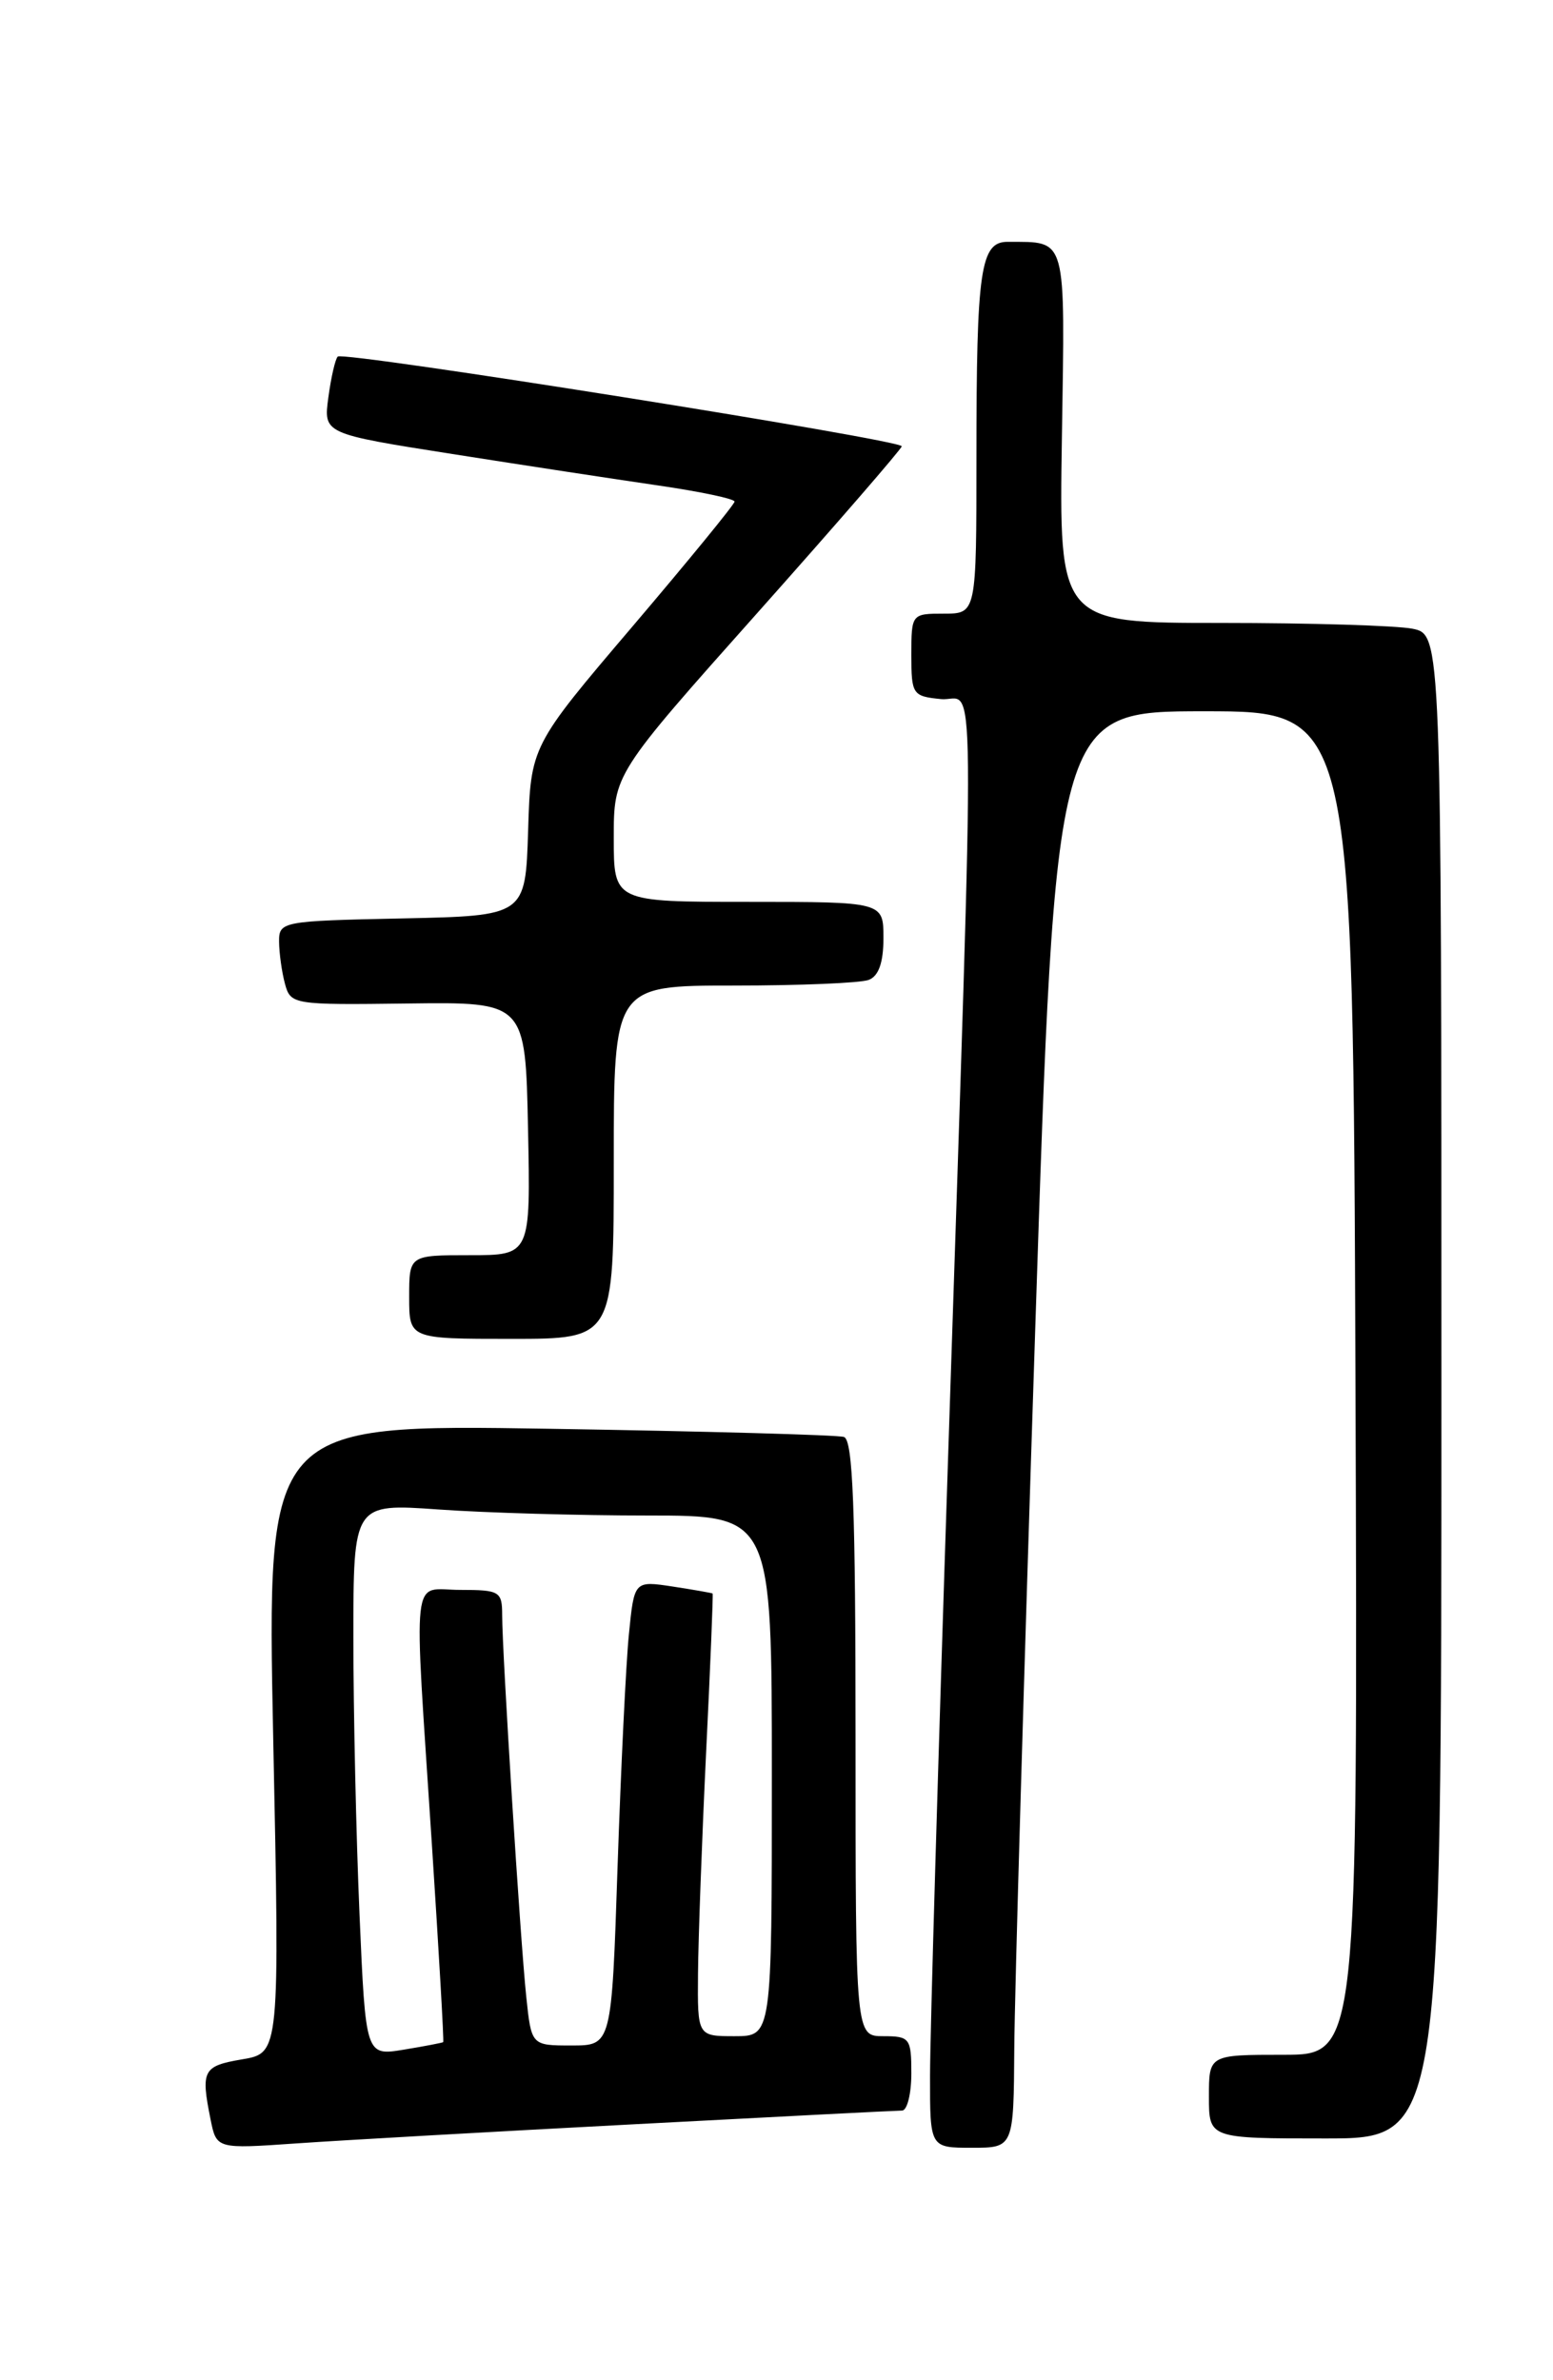 <?xml version="1.0" encoding="UTF-8" standalone="no"?>
<!DOCTYPE svg PUBLIC "-//W3C//DTD SVG 1.1//EN" "http://www.w3.org/Graphics/SVG/1.1/DTD/svg11.dtd" >
<svg xmlns="http://www.w3.org/2000/svg" xmlns:xlink="http://www.w3.org/1999/xlink" version="1.1" viewBox="0 0 167 256">
 <g >
 <path fill="currentColor"
d=" M 68.25 228.47 C 83.51 227.66 96.45 227.00 97.00 227.00 C 97.55 227.00 98.00 225.20 98.00 223.00 C 98.00 219.22 97.83 219.00 95.00 219.00 C 92.00 219.00 92.00 219.00 92.00 186.97 C 92.00 162.22 91.72 154.85 90.75 154.55 C 90.06 154.33 75.82 153.94 59.09 153.67 C 28.69 153.18 28.69 153.18 29.38 187.00 C 30.08 220.81 30.08 220.81 26.04 221.49 C 21.82 222.21 21.58 222.66 22.64 227.94 C 23.28 231.13 23.28 231.13 31.89 230.53 C 36.62 230.20 52.99 229.27 68.25 228.47 Z  M 109.07 220.25 C 109.11 214.34 110.12 179.57 111.32 143.00 C 113.50 76.50 113.50 76.50 129.50 76.50 C 145.50 76.50 145.50 76.50 145.76 148.75 C 146.01 221.00 146.01 221.00 138.01 221.00 C 130.00 221.00 130.00 221.00 130.00 225.50 C 130.00 230.00 130.00 230.00 142.50 230.00 C 155.00 230.00 155.00 230.00 155.00 149.12 C 155.00 68.25 155.00 68.25 151.88 67.62 C 150.16 67.28 140.91 67.00 131.32 67.00 C 113.88 67.00 113.88 67.00 114.19 47.05 C 114.53 25.13 114.79 26.05 108.38 26.01 C 105.43 25.99 105.00 28.95 105.00 49.13 C 105.00 66.00 105.00 66.00 101.50 66.00 C 98.03 66.00 98.00 66.03 98.00 70.44 C 98.00 74.69 98.13 74.89 101.19 75.19 C 104.97 75.56 104.89 67.19 101.96 156.50 C 100.89 188.95 100.01 218.99 100.01 223.25 C 100.00 231.00 100.00 231.00 104.50 231.00 C 109.00 231.00 109.00 231.00 109.07 220.25 Z  M 66.00 125.00 C 66.00 106.00 66.00 106.00 78.92 106.00 C 86.02 106.00 92.55 105.73 93.42 105.39 C 94.49 104.98 95.00 103.52 95.00 100.89 C 95.00 97.00 95.00 97.00 80.50 97.00 C 66.00 97.00 66.00 97.00 66.00 90.13 C 66.00 83.26 66.00 83.26 81.48 65.88 C 89.99 56.32 96.96 48.27 96.97 48.00 C 97.00 47.31 36.92 37.75 36.32 38.35 C 36.05 38.62 35.60 40.59 35.31 42.74 C 34.78 46.65 34.78 46.65 48.64 48.83 C 56.26 50.03 66.21 51.55 70.75 52.21 C 75.29 52.87 78.99 53.65 78.99 53.95 C 78.98 54.25 74.04 60.29 68.02 67.37 C 57.07 80.24 57.07 80.24 56.79 89.37 C 56.50 98.50 56.50 98.50 43.25 98.78 C 30.31 99.05 30.00 99.11 30.01 101.28 C 30.02 102.50 30.30 104.53 30.64 105.80 C 31.25 108.05 31.49 108.09 43.88 107.93 C 56.50 107.77 56.50 107.77 56.78 121.38 C 57.06 135.00 57.06 135.00 50.53 135.00 C 44.00 135.00 44.00 135.00 44.00 139.50 C 44.00 144.00 44.00 144.00 55.00 144.00 C 66.00 144.00 66.00 144.00 66.00 125.00 Z  M 38.66 205.90 C 38.30 197.53 38.00 184.16 38.00 176.19 C 38.00 161.70 38.00 161.70 47.15 162.35 C 52.19 162.71 62.31 163.00 69.65 163.00 C 83.00 163.00 83.00 163.00 83.00 191.00 C 83.00 219.00 83.00 219.00 79.00 219.00 C 75.00 219.00 75.00 219.00 75.06 212.25 C 75.09 208.54 75.48 197.85 75.93 188.50 C 76.39 179.15 76.70 171.45 76.63 171.39 C 76.56 171.33 74.63 170.99 72.35 170.64 C 68.20 170.01 68.20 170.01 67.63 175.75 C 67.31 178.91 66.77 190.16 66.41 200.75 C 65.77 220.00 65.77 220.00 61.46 220.00 C 57.14 220.00 57.14 220.00 56.59 214.75 C 55.95 208.69 54.00 177.77 54.00 173.72 C 54.00 171.16 53.73 171.00 49.50 171.00 C 44.15 171.00 44.47 168.11 46.45 198.50 C 47.20 210.05 47.75 219.56 47.66 219.64 C 47.57 219.71 45.66 220.08 43.41 220.45 C 39.32 221.12 39.32 221.12 38.66 205.90 Z "/>
</g>
</svg>